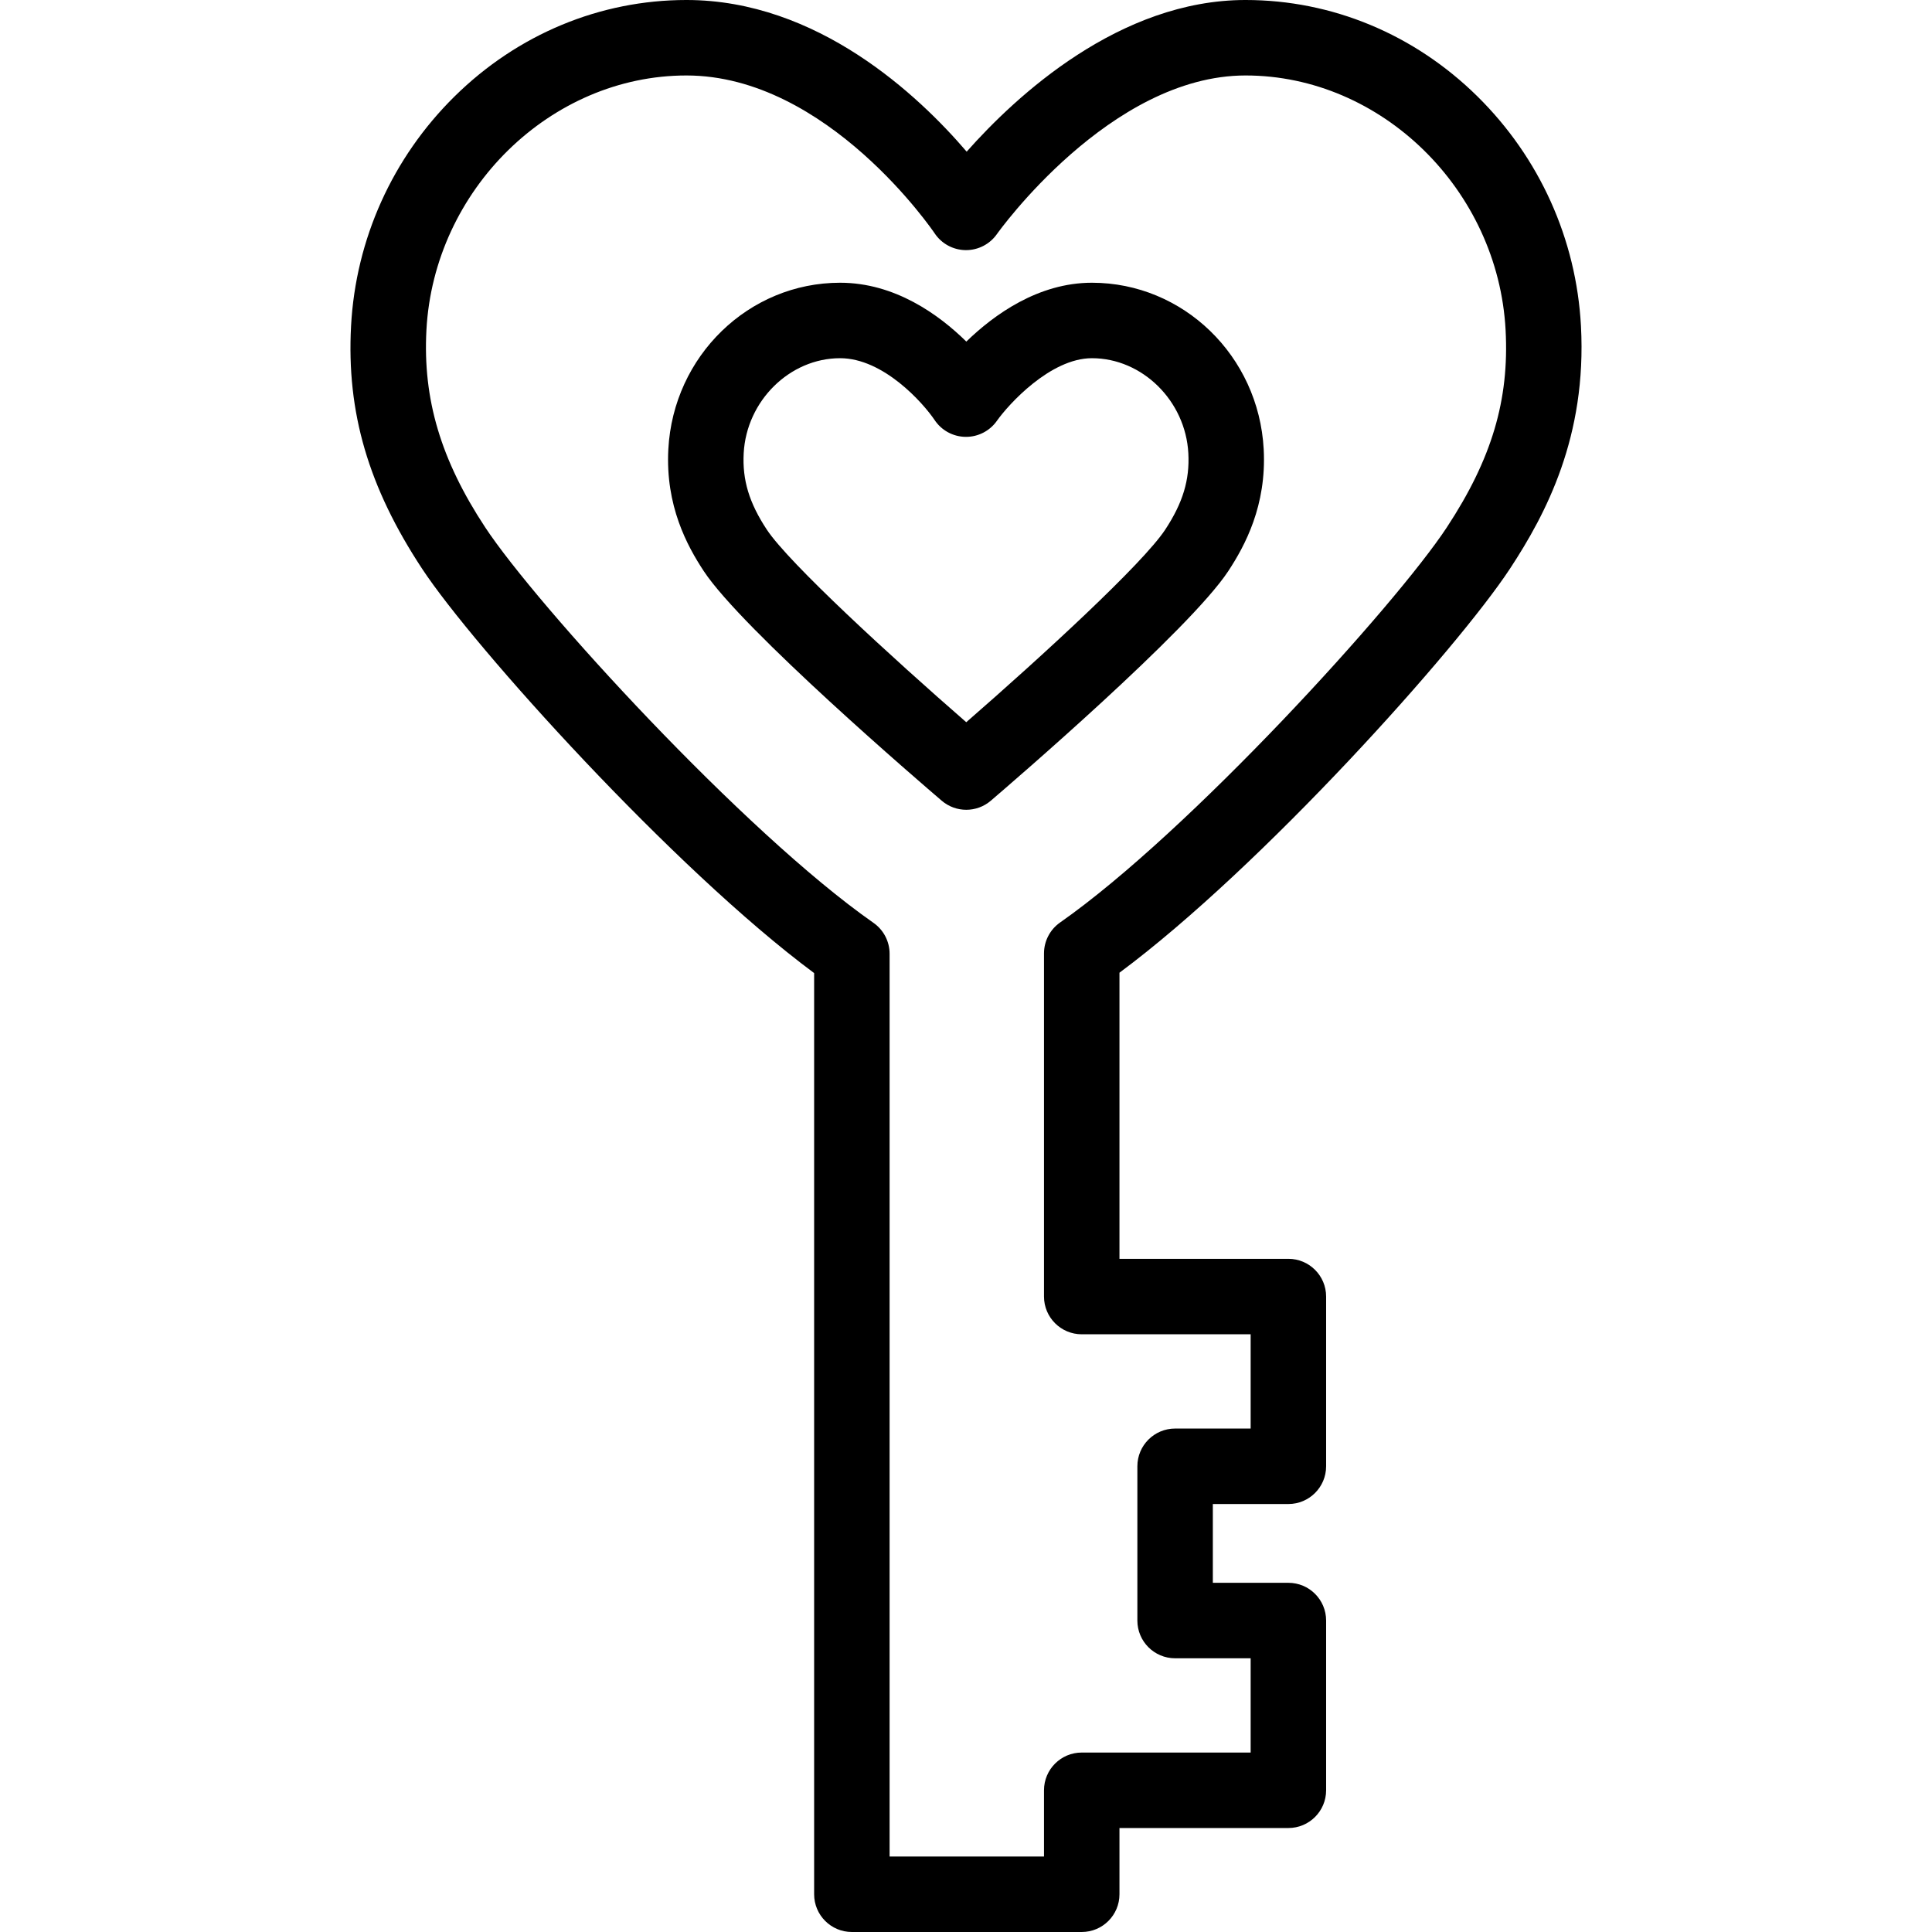 <svg id="Capa_1" enable-background="new 0 0 512 512" height="512" viewBox="0 0 512 512" width="512" xmlns="http://www.w3.org/2000/svg"><g><path d="m400.133 150.749c9.595-14.598 20.406-35.104 18.838-64.352v.001c-1.231-23.015-10.976-44.626-27.438-60.854-16.713-16.472-38.534-25.544-61.447-25.544-33.412 0-60.783 25.384-73.907 40.193-12.757-14.899-39.53-40.193-74.263-40.193-22.911 0-44.731 9.072-61.442 25.544-16.462 16.228-26.207 37.839-27.438 60.855-1.221 22.875 4.593 42.725 18.85 64.36 13.578 20.605 66.584 79.443 103.869 107.117v244.124c0 5.522 4.477 10 10 10h60.917c5.522 0 10-4.478 10-10v-17.556h44.765c5.522 0 10-4.478 10-10v-44.982c0-5.522-4.478-10-10-10h-20.021v-20.881h20.021c5.522 0 10-4.478 10-10v-44.981c0-5.523-4.478-10-10-10h-44.765v-75.822c37.575-27.877 89.513-85.82 103.461-107.029zm-113.462 202.851h44.765v24.981h-20.021c-5.522 0-10 4.478-10 10v40.881c0 5.522 4.478 10 10 10h20.021v24.982h-44.765c-5.523 0-10 4.478-10 10v17.556h-40.917v-239.239c0-3.266-1.595-6.326-4.271-8.196-34.317-23.985-89.317-84.203-102.897-104.81-11.752-17.834-16.557-33.961-15.579-52.289 1.991-37.2 32.904-67.466 68.909-67.466 37.379 0 65.492 41.41 65.763 41.815 1.826 2.752 4.894 4.424 8.196 4.469.046.001.091.001.136.001 3.252 0 6.305-1.582 8.179-4.246.295-.42 29.993-42.039 65.896-42.039 36.008 0 66.923 30.266 68.914 67.466v.001c.993 18.53-3.666 34.17-15.579 52.295-13.585 20.657-68.399 80.859-102.482 104.706-2.675 1.871-4.268 4.93-4.268 8.193v90.939c0 5.522 4.477 10 10 10z"/><path d="m325.512 151.337c4.41-6.71 10.181-17.358 9.38-32.296-1.325-24.736-21.321-44.113-45.522-44.113-14.224 0-25.933 8.454-33.285 15.594-7.265-7.143-18.928-15.594-33.45-15.594-24.201 0-44.196 19.377-45.52 44.115-.8 14.971 4.975 25.606 9.389 32.305 10.213 15.496 57.689 56.26 63.069 60.856 1.87 1.599 4.184 2.397 6.496 2.397 2.315 0 4.629-.8 6.499-2.4 5.36-4.584 52.666-45.236 62.944-60.864zm-69.444 40.057c-19.651-17.104-47.023-42.189-52.864-51.051-4.667-7.083-6.497-13.134-6.118-20.232.743-13.886 12.204-25.183 25.549-25.183 11.478 0 21.981 11.843 25.04 16.376 1.826 2.751 4.894 4.424 8.196 4.469.045.001.091.001.136.001 3.252 0 6.304-1.582 8.179-4.245 3.03-4.307 14.161-16.601 25.185-16.601 13.345 0 24.808 11.297 25.552 25.184.379 7.081-1.452 13.135-6.12 20.238-5.942 9.031-32.717 33.621-52.735 51.044z"/></g></svg>